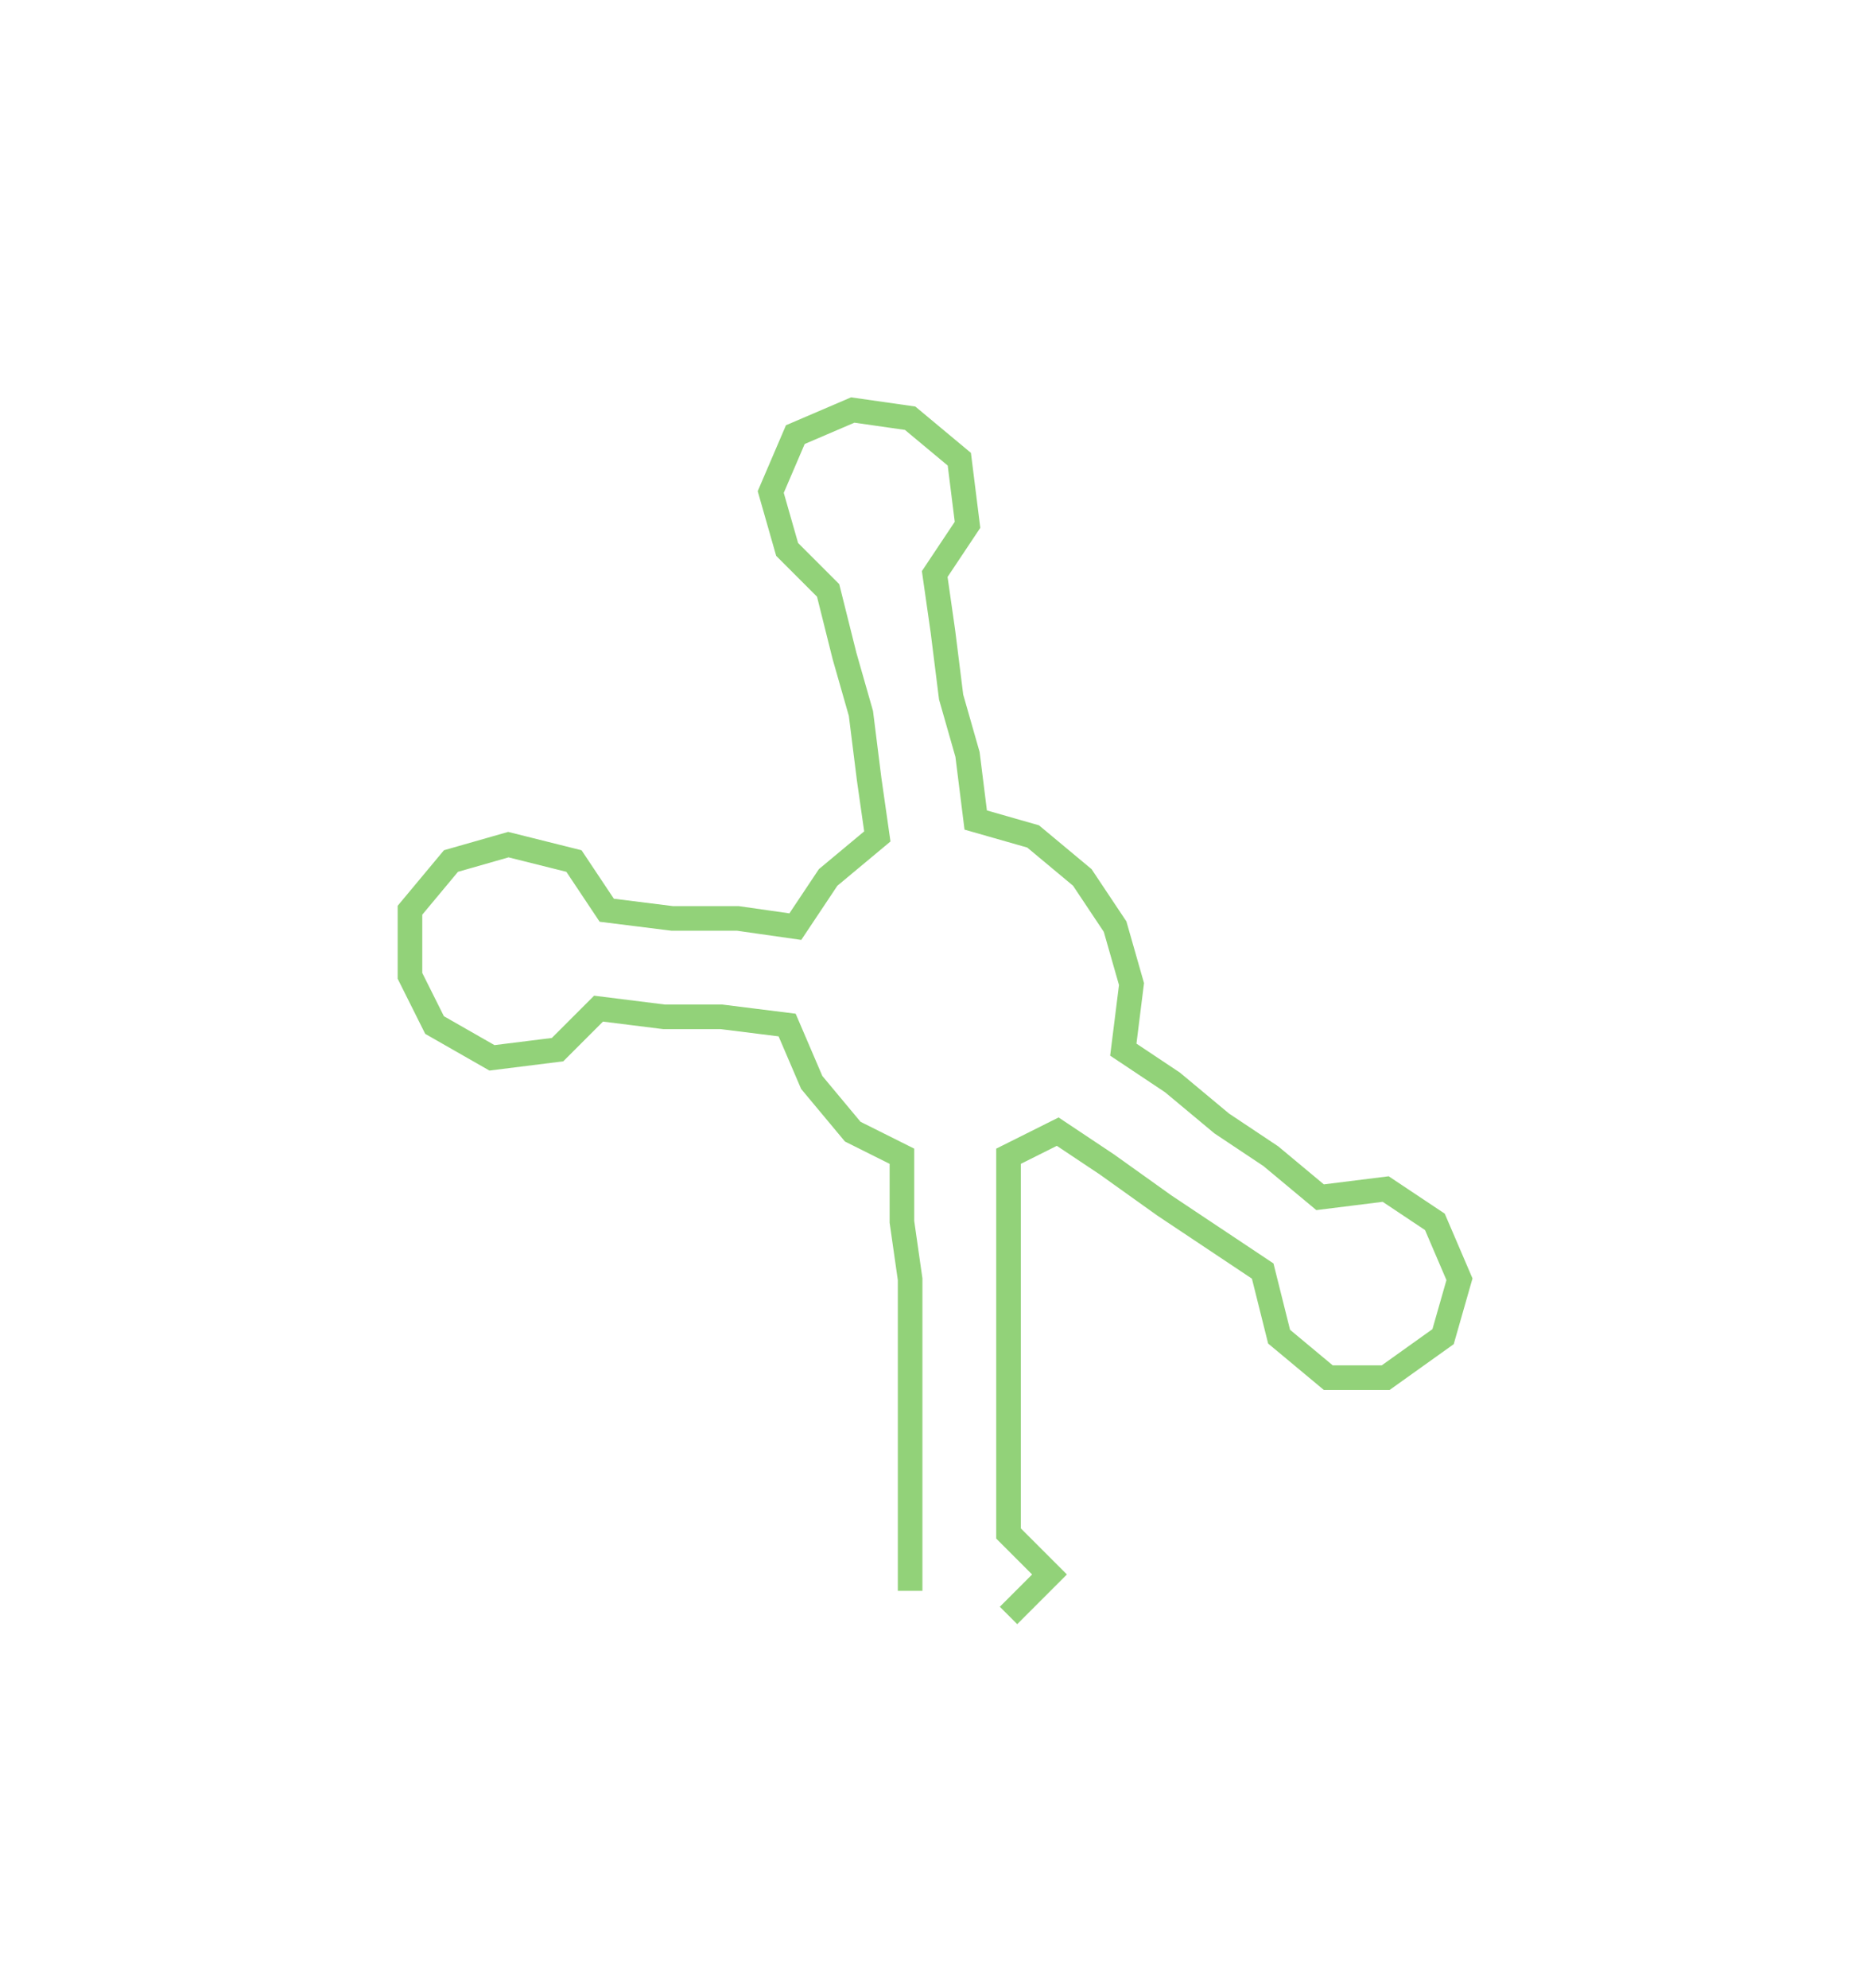 <svg xmlns="http://www.w3.org/2000/svg" width="228.19" height="242.396"><path style="stroke:#92d279;stroke-width:3px;fill:none;" d="M111 194 L111 194 L111 187 L111 179 L111 171 L111 164 L111 156 L110 149 L110 141 L104 138 L99 132 L96 125 L88 124 L81 124 L73 123 L68 128 L60 129 L53 125 L50 119 L50 111 L55 105 L62 103 L70 105 L74 111 L82 112 L90 112 L97 113 L101 107 L107 102 L106 95 L105 87 L103 80 L101 72 L96 67 L94 60 L97 53 L104 50 L111 51 L117 56 L118 64 L114 70 L115 77 L116 85 L118 92 L119 100 L126 102 L132 107 L136 113 L138 120 L137 128 L143 132 L149 137 L155 141 L161 146 L169 145 L175 149 L178 156 L176 163 L169 168 L162 168 L156 163 L154 155 L148 151 L142 147 L135 142 L129 138 L123 141 L123 149 L123 156 L123 164 L123 171 L123 179 L123 187 L128 192 L123 197"/></svg>